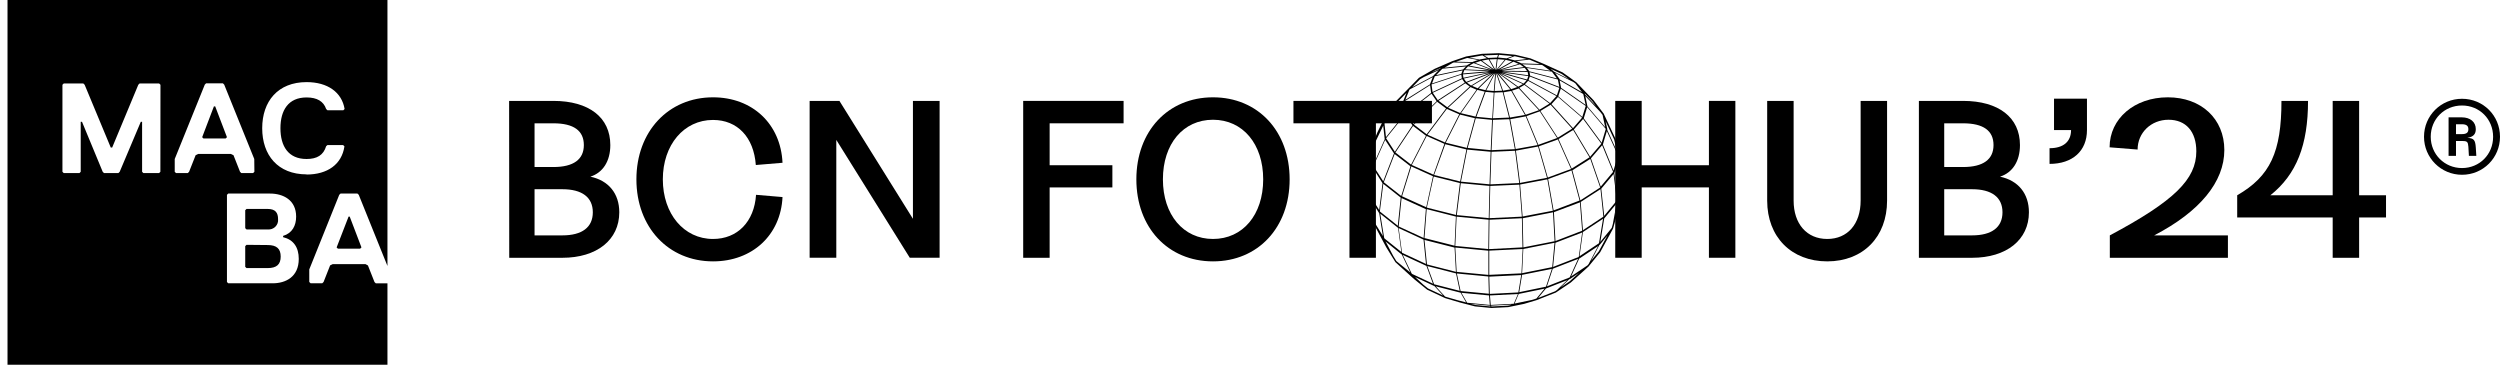 <svg width="329" height="48" viewBox="0 0 329 48" fill="none" xmlns="http://www.w3.org/2000/svg">
<path fill-rule="evenodd" clip-rule="evenodd" d="M44.472 32.727H47.394L47.567 32.558L46.022 28.506H45.872L44.3 32.564L44.472 32.727ZM48.094 34.756H43.789L43.444 34.925L42.583 37.107L42.411 37.276H40.872L40.7 37.107V35.455L44.645 25.636L44.817 25.473H47.039L47.211 25.636L50.989 35.002V0H0.989V48H50.989V37.287H49.456L49.283 37.118L48.422 34.936L48.094 34.756ZM29.867 25.636L30.039 25.473H35.539C37.256 25.473 38.972 26.313 38.972 28.506C38.972 29.689 38.461 30.687 37.256 31.042V31.211C38.633 31.544 39.317 32.558 39.317 34.075C39.317 36.436 37.6 37.282 35.883 37.282H30.039L29.867 37.113V25.636ZM21.106 22.609L20.933 22.778H18.872L18.7 22.609V16.031H18.528L15.75 22.609L15.578 22.778H13.689L13.517 22.609L10.794 16.031H10.622V22.609L10.456 22.778H8.389L8.217 22.609V11.155L8.389 10.986H10.967L11.139 11.155L14.578 19.418H14.761L18.2 11.155L18.367 10.986H20.944L21.117 11.155L21.106 22.609ZM33.478 22.609L33.306 22.778H31.761L31.589 22.609L30.728 20.427L30.383 20.258H26.089L25.744 20.427L24.883 22.609L24.711 22.778H23.167L22.994 22.609V20.924L26.95 11.138L27.117 10.969H29.339L29.506 11.138L33.461 20.924L33.478 22.609ZM40.35 22.947C36.567 22.947 34.506 20.416 34.506 16.876C34.506 13.336 36.567 10.806 40.35 10.806C43.128 10.806 44.989 12.153 45.35 14.345L45.178 14.514H43.094L42.922 14.345C42.578 13.331 41.718 12.824 40.344 12.824C37.939 12.824 36.906 14.514 36.906 16.876C36.906 19.238 37.939 20.924 40.344 20.924C41.717 20.924 42.567 20.416 42.922 19.238L43.094 19.091H45.156L45.328 19.26C44.983 21.622 43.106 22.969 40.328 22.969L40.35 22.947ZM29.695 18.224L29.867 18.055L28.322 14.002H28.15L26.606 18.055L26.772 18.224H29.695ZM32.444 27.496L32.272 27.666V30.027L32.444 30.196H35.222C35.407 30.214 35.594 30.192 35.77 30.13C35.945 30.068 36.104 29.969 36.235 29.84C36.366 29.71 36.467 29.553 36.529 29.381C36.591 29.209 36.614 29.025 36.594 28.844C36.594 28.004 36.256 27.496 35.222 27.496H32.444ZM32.444 32.22L32.272 32.389V35.116L32.444 35.28H35.222C36.428 35.28 36.939 34.778 36.939 33.764C36.939 32.749 36.428 32.247 35.222 32.247L32.444 32.22Z" fill="black"/>
<path d="M67 13.279H72.824C77.516 13.279 80.318 15.461 80.318 19.091C80.318 21.215 79.345 22.719 77.693 23.25C80.082 23.751 81.498 25.461 81.498 27.939C81.498 31.566 78.549 33.925 74.004 33.925H67.015L67 13.279ZM72.824 21.981C75.479 21.981 76.835 20.979 76.835 19.091C76.835 17.204 75.508 16.228 72.824 16.228H70.347V21.981H72.824ZM74.004 30.976C76.599 30.976 78.015 29.914 78.015 27.939C78.015 25.963 76.599 24.901 74.004 24.901H70.347V30.976H74.004Z" fill="black"/>
<path d="M83.751 23.603C83.751 17.292 87.968 12.807 93.837 12.807C99.027 12.807 102.746 16.316 102.979 21.421L99.466 21.716C99.201 18.059 97.048 15.785 93.834 15.785C90 15.785 87.228 19.062 87.228 23.603C87.228 28.145 90 31.448 93.834 31.448C97.048 31.448 99.26 29.177 99.496 25.638L102.979 25.933C102.743 30.947 98.995 34.397 93.837 34.397C87.968 34.397 83.751 29.914 83.751 23.603Z" fill="black"/>
<path d="M106.547 13.279H110.469L120.142 28.794V13.279H123.652V33.922H119.729L110.057 18.41V33.922H106.547V13.279Z" fill="black"/>
<path d="M134.652 13.279H147.864V16.228H138.132V21.745H146.389V24.665H138.132V33.925H134.652V13.279Z" fill="black"/>
<path d="M149.545 23.603C149.545 17.263 153.703 12.807 159.631 12.807C165.558 12.807 169.716 17.263 169.716 23.603C169.716 29.944 165.558 34.397 159.631 34.397C153.703 34.397 149.545 29.944 149.545 23.603ZM159.631 31.448C163.553 31.448 166.236 28.263 166.236 23.603C166.236 18.944 163.553 15.759 159.631 15.759C155.708 15.759 153.039 18.932 153.039 23.603C153.039 28.275 155.738 31.448 159.631 31.448Z" fill="black"/>
<path d="M177.59 16.228H170.218V13.279H188.443V16.228H181.07V33.922H177.59V16.228Z" fill="black"/>
<path d="M212.566 13.279H216.046V21.745H224.894V13.279H228.374V33.922H224.894V24.662H216.046V33.922H212.566V13.279Z" fill="black"/>
<path d="M232.561 26.405V13.279H236.041V26.405C236.041 29.472 237.781 31.448 240.465 31.448C243.148 31.448 244.859 29.472 244.859 26.405V13.279H248.339V26.405C248.339 31.183 245.183 34.397 240.465 34.397C235.746 34.397 232.561 31.183 232.561 26.405Z" fill="black"/>
<path d="M252.526 13.279H258.336C263.025 13.279 265.827 15.461 265.827 19.091C265.827 21.215 264.854 22.719 263.202 23.25C265.591 23.751 267.006 25.461 267.006 27.939C267.006 31.566 264.057 33.925 259.516 33.925H252.526V13.279ZM258.336 21.981C260.99 21.981 262.347 20.979 262.347 19.091C262.347 17.204 261.02 16.228 258.336 16.228H255.859V21.981H258.336ZM259.516 30.976C262.111 30.976 263.527 29.914 263.527 27.939C263.527 25.963 262.111 24.901 259.516 24.901H255.859V30.976H259.516Z" fill="black"/>
<path d="M272.551 17.115H270.309V12.987H274.645V17.115C274.645 19.858 272.757 21.568 269.72 21.568V19.504C271.548 19.504 272.551 18.637 272.551 17.115Z" fill="black"/>
<path d="M289.036 19.917C289.036 17.322 287.679 15.759 285.379 15.759C283.079 15.759 281.309 17.469 281.309 19.681L277.623 19.386C277.623 15.608 280.897 12.807 285.291 12.807C289.685 12.807 292.722 15.638 292.722 19.74C292.722 23.928 289.508 27.85 283.492 30.976H293.194V33.925H277.653V30.976C286.175 26.434 289.036 23.574 289.036 19.917Z" fill="black"/>
<path d="M300.24 13.279H303.737C303.737 19.062 302.23 22.954 298.78 25.697H306.981V13.279H310.461V25.697H314V28.617H310.461V33.925H306.981V28.617H294.415V25.697C298.765 23.191 300.24 20.006 300.24 13.279Z" fill="black"/>
<path d="M211.095 15.021L209.715 13.19C209.715 13.19 209.715 13.19 209.697 13.172L207.444 10.831L206.418 10.085L205.63 9.527L203.115 8.386L201.404 7.681L199.399 7.203L197.228 7L195.028 7.083L192.949 7.431L191.112 8.053L188.803 9.056L186.738 10.235L185.727 11.267L185.323 11.677L182.819 14.225L181.259 17.434L180.374 19.596V19.613L179.855 23.276V23.356L180.085 25.68V25.715L180.708 29.304V29.322L182.427 32.536L183.636 34.5L186.081 36.715L187.809 38.119L190.189 39.236L192.132 39.811L194.108 40.322L196.282 40.531L198.482 40.419L200.561 39.991L202.218 39.499L204.746 38.502L206.721 37.175L209.054 35.072L210.588 33.185L212.28 30.079L212.909 27.829L213.575 24.211V24.196L213.106 20.521L212.622 18.313C212.62 18.299 212.614 18.285 212.605 18.274L211.089 15.051L211.095 15.021ZM212.425 18.351L212.74 19.793L211.505 17.077L211.525 17.012L211.295 15.947L212.425 18.351ZM212.72 27.767L212.561 28.357L212.876 26.611L212.941 26.532L212.965 26.449L212.72 27.767ZM208.915 34.922L206.757 36.373L207.827 34.014H207.86L210.307 32.383L209.066 34.742L208.915 34.922ZM198.723 40.165L198.446 40.221L196.276 40.333L196.211 40.227L198.921 40.086L198.723 40.165ZM190.254 39.056L190.153 39.009L188.936 37.679L192.179 38.511H192.209L192.94 39.8L191.737 39.487L190.254 39.056ZM187.305 37.458L186.225 36.458L188.676 37.608L188.756 37.629L189.912 38.891L187.924 37.959L187.305 37.458ZM183.766 34.364L183.73 34.306L183.359 33.701L182.341 31.775L184.406 33.45L184.468 33.48L185.594 35.857L183.766 34.364ZM180.253 25.647L180.236 25.455L180.693 22.138L181.94 24.11L181.501 27.649L180.253 25.647ZM205.503 9.722L206.468 10.406L204.477 9.415L204.412 9.33L204.017 9.035L205.503 9.722ZM210.897 15.119L211.245 16.741L208.901 13.998V13.966L208.624 12.633L210.608 14.747L210.897 15.119ZM206.524 36.526L203.575 37.688L204.344 35.367L207.68 34.07L206.58 36.494L206.524 36.526ZM193.07 39.841L192.321 38.532L195.957 38.88L196.06 40.127L193.07 39.841ZM204.014 9.306L200.853 8.837L200.823 8.799L200.354 8.463L202.899 8.545L203.008 8.592L204.014 9.306ZM188.723 37.402L187.838 35.016L191.613 35.983L192.1 38.275L188.738 37.411L188.723 37.402ZM210.735 18.908L209.261 20.631L207.117 17.042L208.337 15.655L210.735 18.908ZM193.215 8.728L196.105 9.277L192.816 9.129L193.191 8.74L193.215 8.728ZM193.952 8.309L196.27 9.194L193.356 8.64L193.919 8.315L193.952 8.309ZM194.869 8L196.479 9.179L194.12 8.268L194.86 8.014L194.869 8ZM195.901 7.82L196.671 9.176L195.014 7.976L195.901 7.82ZM199.175 8.115L199.856 8.41L197.275 9.179L199.154 8.118L199.175 8.115ZM200.036 8.477L200.531 8.831L197.473 9.221L200.003 8.466L200.036 8.477ZM205.017 10.474L205.206 11.438L201.372 9.964L201.283 9.495L205.017 10.465V10.474ZM208.199 15.487L207.007 16.868L204.167 13.712L205.032 12.759L208.199 15.487ZM195.987 36.169V32.984L200.381 32.772L200.225 35.972L195.987 36.169ZM199.461 19.613L198.75 15.688L200.788 15.316L202.345 19.094L199.461 19.613ZM194.418 11.825L195.388 12.061L194.173 15.346L192.262 14.895L194.418 11.825ZM196.671 12.181L197.756 12.14L198.591 15.473L196.473 15.558L196.671 12.181ZM195.589 11.887L196.768 9.619L196.582 11.978L195.589 11.887ZM197.8 11.934L196.981 9.628L198.75 11.766L197.8 11.934ZM197.691 11.934L196.686 11.975L196.871 9.616L197.691 11.934ZM198.871 11.736L197.149 9.634L199.673 11.456L198.871 11.736ZM195.485 11.866L194.601 11.648L196.665 9.625L195.485 11.866ZM198.709 15.467L197.865 12.149L198.88 11.969L200.682 15.125L198.709 15.467ZM199.797 11.412L197.32 9.642L200.41 11.061L199.797 11.412ZM194.468 11.618L193.725 11.3L196.491 9.631L194.468 11.618ZM195.506 12.09L196.577 12.19L196.382 15.57L194.291 15.372L195.506 12.09ZM200.788 15.098L198.98 11.934L199.865 11.639L202.519 14.502L200.788 15.098ZM200.508 10.999L197.476 9.607L200.9 10.571L200.508 10.999ZM193.592 11.264L193.052 10.869L196.296 9.631L193.592 11.264ZM193.512 11.459L194.315 11.807L192.159 14.874L190.572 14.181L193.512 11.459ZM198.635 15.688L199.355 19.631L196.288 19.761L196.465 15.776L198.635 15.688ZM199.387 19.84L199.93 24.09L196.131 24.261L196.276 19.979L199.387 19.84ZM200.039 24.072L199.493 19.828L202.41 19.286L203.589 23.394L200.039 24.072ZM202.442 19.059L200.879 15.278L202.634 14.656L204.917 18.162L202.442 19.059ZM202.599 14.438L199.944 11.565L200.611 11.17L203.911 13.638L202.599 14.438ZM201.124 10.014L200.968 10.471L197.6 9.521L201.124 10.014ZM192.952 10.781L192.642 10.338L196.143 9.566L192.952 10.781ZM192.831 10.961L193.421 11.388L190.472 14.122L189.313 13.258L192.831 10.961ZM196.355 15.776L196.178 19.761L193.144 19.466L194.211 15.564L196.355 15.776ZM196.17 19.973L196.025 24.255L192.262 23.904L193.088 19.687L196.17 19.973ZM196.019 24.467L195.919 28.705L191.716 28.307L192.236 24.108L196.019 24.467ZM196.019 28.708L196.119 24.47L199.953 24.299L200.278 28.511L196.019 28.708ZM203.687 23.367L202.507 19.259L205.017 18.351L206.751 22.238L203.687 23.367ZM205.002 18.118L202.717 14.606L204.067 13.786L206.901 16.935L205.002 18.118ZM203.991 13.573L200.679 11.093L201.103 10.639L204.831 12.642L203.991 13.573ZM201.156 10.548L201.322 10.067L205.209 11.562L204.884 12.553L201.156 10.548ZM201.036 9.457L201.118 9.908L197.644 9.421L201.036 9.457ZM192.584 10.241L192.527 9.79L196.043 9.495L192.584 10.241ZM192.421 10.406L192.755 10.881L189.216 13.181L188.555 12.211L192.421 10.406ZM192.038 15.045L190.159 18.749L187.853 17.729L190.407 14.331L192.038 15.045ZM192.138 15.081L194.096 15.558L193.032 19.46L190.26 18.779L192.138 15.081ZM192.982 19.666L192.156 23.884L188.726 23.031L190.198 18.979L192.982 19.666ZM192.123 24.09L191.604 28.286L187.771 27.322L188.67 23.229L192.123 24.09ZM195.907 28.915L195.863 32.778L191.516 32.365L191.69 28.514L195.907 28.915ZM195.966 32.781L196.013 28.918L200.281 28.72L200.363 32.554L195.966 32.781ZM200.375 28.493L200.048 24.282L203.634 23.6L204.356 27.729L200.375 28.493ZM206.836 22.188L205.102 18.301L207.028 17.104L209.178 20.701L206.836 22.188ZM200.661 8.935L200.956 9.347L197.594 9.312L200.64 8.926L200.661 8.935ZM197.054 9.168L198.14 7.873L198.983 8.073L197.054 9.168ZM196.013 9.374L192.539 9.669L192.707 9.224L196.013 9.374ZM192.306 9.822L192.38 10.306L188.523 12.108L188.39 11.108L192.306 9.822ZM189.127 13.388L190.307 14.272L187.753 17.67L186.075 16.396L189.127 13.388ZM190.086 18.932L188.641 22.987L185.792 21.71L187.753 17.897L190.086 18.932ZM188.579 23.193L187.694 27.278L184.509 25.83L185.727 21.902L188.579 23.193ZM191.596 28.502L191.422 32.336L187.458 31.33L187.753 27.523L191.596 28.502ZM195.872 32.993V36.175L191.696 35.777L191.519 32.577L195.872 32.993ZM195.872 36.388L195.934 38.655L192.215 38.301L191.722 35.992L195.872 36.388ZM200.31 35.951L200.466 32.769L204.574 31.952L204.274 35.152L200.31 35.951ZM200.469 32.554L200.387 28.72L204.377 27.941L204.583 31.746L200.469 32.554ZM204.456 27.691L203.734 23.562L206.813 22.427L207.872 26.39L204.456 27.691ZM208.68 13.945L208.231 15.396L205.067 12.674L205.397 11.665L208.68 13.939V13.945ZM204.256 9.471L204.896 10.329L201.242 9.377V9.362L200.947 8.943L204.209 9.427L204.256 9.471ZM198.019 7.864L196.913 9.2L197.084 7.79L198.019 7.864ZM196.807 9.2L196.019 7.817L196.978 7.782L196.807 9.2ZM192.306 9.725L188.446 10.99L188.812 10.058L188.841 10.029L192.48 9.262L192.306 9.725ZM188.39 12.329L189.065 13.32L186.022 16.328L185.075 14.901L188.39 12.329ZM187.659 17.861L185.7 21.669L183.636 20.067L185.96 16.573L187.659 17.861ZM185.615 21.881L184.406 25.794L182.102 23.981L183.536 20.271L185.615 21.881ZM187.644 27.523L187.349 31.315L184.064 29.802L184.447 26.066L187.644 27.523ZM191.422 32.583L191.599 35.771L187.788 34.798L187.461 31.575L191.422 32.583ZM196.052 38.676L195.99 36.408L200.189 36.199L199.815 38.484L196.052 38.676ZM207.757 33.816L204.383 35.128L204.695 31.946L208.211 30.599L207.765 33.81L207.757 33.816ZM204.698 31.719L204.495 27.921L207.916 26.632L208.211 30.366L204.698 31.719ZM207.978 26.367L206.922 22.409L209.281 20.914L210.585 24.677L207.978 26.367ZM211.307 17.021L210.779 18.79L208.42 15.576L208.874 14.101L211.301 16.941L211.307 17.021ZM208.373 12.435L208.668 13.806L205.441 11.559L205.247 10.58L208.317 12.35L208.373 12.435ZM195.898 7.622H195.845L195.3 7.289L197.134 7.221L197.022 7.572L195.898 7.622ZM195.686 7.658L194.801 7.811L194.713 7.84L193.406 7.593L195.046 7.298H195.105L195.686 7.658ZM192.527 9.141L188.989 9.89L189.776 9.082L189.856 9.038L192.926 8.743L192.551 9.129L192.527 9.141ZM188.337 12.232L185.052 14.78L184.889 13.329V13.302L188.201 11.211L188.337 12.232ZM185.88 16.496L183.565 19.976L182.412 18.192L184.922 15.057L185.88 16.496ZM183.45 20.188L182.032 23.857L180.761 21.881V21.828L182.285 18.41L183.45 20.188ZM184.335 26.004L183.952 29.708L181.592 27.832V27.806L182.041 24.193L184.335 26.004ZM187.337 31.533L187.659 34.733L184.527 33.276L184.509 33.261L184.064 30.017L187.337 31.533ZM187.685 34.978H187.712L188.579 37.337L185.851 36.06L185.783 36.007L184.603 33.548L187.685 34.978ZM203.418 37.732L199.93 38.452L200.304 36.172L204.224 35.382L203.448 37.741L203.418 37.732ZM210.399 32.029L207.866 33.719L208.308 30.54L210.962 28.788L210.431 31.979L210.399 32.029ZM210.989 28.525L208.314 30.295L208.019 26.579L210.626 24.892L211.006 28.522L210.989 28.525ZM212.275 22.627L210.653 24.562L209.367 20.831L210.841 19.109L212.283 22.612L212.275 22.627ZM205.238 10.442V10.397L204.648 9.595L207.061 10.793L207.32 10.975L208.19 12.131L205.238 10.442ZM202.643 8.424L200.216 8.345L200.163 8.306L199.532 8.038L201.224 7.849L201.351 7.879L202.643 8.424ZM199.337 7.955L199.263 7.923L198.449 7.728L199.293 7.404H199.378L200.921 7.77L199.337 7.955ZM198.269 7.687L198.21 7.672L197.146 7.572L197.261 7.215L199.057 7.38L198.269 7.687ZM193.129 7.628L194.527 7.897L193.855 8.124L193.778 8.168L191.616 8.121L193.008 7.649L193.129 7.628ZM191.203 8.259L191.324 8.221L193.601 8.271L193.088 8.566L193.041 8.613L190.092 8.908L191.203 8.259ZM188.62 9.999L185.848 11.474L186.865 10.436L187.37 10.141L189.345 9.229L188.646 9.94L188.62 9.999ZM185.603 11.719L188.552 10.147L188.186 11.082V11.099L184.942 13.137L185.473 11.822L185.603 11.719ZM184.875 14.963L182.394 18.047L182.2 16.278L182.241 16.177L184.683 13.503L184.875 14.963ZM180.566 19.699L180.885 18.917L182.032 16.534L182.22 18.268L182.238 18.298L180.764 21.61L180.566 19.699ZM183.966 29.97H183.984L184.42 33.161L182.209 31.392L182.156 31.306L181.639 28.118L183.966 29.97ZM193.613 39.997L196.099 40.233L196.155 40.328L194.149 40.136L193.613 39.997ZM196.181 40.13L196.078 38.88L199.762 38.694L199.213 39.974L196.181 40.13ZM203.498 37.948L206.258 36.865L204.896 38.166L204.654 38.331L202.416 39.216L203.454 37.959L203.498 37.948ZM211.121 28.717H211.142L212.74 26.785L212.251 29.469L212.103 29.997L210.602 31.837L211.121 28.717ZM212.749 26.426L211.113 28.41L210.726 24.83L212.348 22.901L212.761 26.337L212.749 26.426ZM210.939 19.029V19.015L211.461 17.245L212.853 20.297L212.897 20.507L212.339 22.465L210.939 19.029ZM209.55 13.329L210.024 13.957L208.591 12.429L208.57 12.338L208.491 12.229L209.55 13.329ZM189.54 9.017L188.393 9.548L188.882 9.253L189.602 8.94L189.54 9.017ZM184.662 13.311V13.361L182.35 15.889L182.961 14.393L185.093 12.22L184.662 13.311ZM180.566 21.943L180.604 22.002L180.191 25.007L180.029 23.361L180.424 20.557L180.566 21.943ZM181.451 27.983L181.498 28.018L181.99 31.067L180.879 29.254L180.348 26.198L181.451 27.983ZM199.316 39.95L199.859 38.685L203.268 37.986L202.198 39.281L202.13 39.307L201.54 39.484L199.316 39.95ZM205.394 37.815L206.497 36.759L206.606 36.718L207.786 35.922L206.565 37.022L205.394 37.815ZM210.408 33.067L209.384 34.326L210.473 32.247L210.543 32.2L211.534 30.988L210.408 33.067ZM213.357 24.175L212.826 26.069L212.443 22.766L212.472 22.727L212.965 21.011L213.357 24.175Z" fill="black"/>
<path d="M324 23C321.233 23 319 20.767 319 18C319 15.209 321.233 13 324 13C326.791 13 329 15.209 329 18C329 20.767 326.791 23 324 23ZM319.884 18C319.884 20.302 321.698 22.116 324 22.116C326.302 22.116 328.093 20.326 328.093 18C328.093 15.674 326.302 13.884 324 13.884C321.674 13.884 319.884 15.674 319.884 18ZM322.233 20.512V15.442H323.953C325.093 15.442 325.814 16.047 325.814 17C325.814 17.674 325.465 18.023 324.698 18.14C325.581 18.186 325.744 18.442 325.814 19.395L325.884 20.512H324.907L324.837 19.302C324.791 18.674 324.674 18.558 324.07 18.558H323.209V20.512H322.233ZM323.209 17.651H323.953C324.581 17.651 324.837 17.465 324.837 17C324.837 16.535 324.558 16.349 323.953 16.349H323.209V17.651Z" fill="black"/>
</svg>
